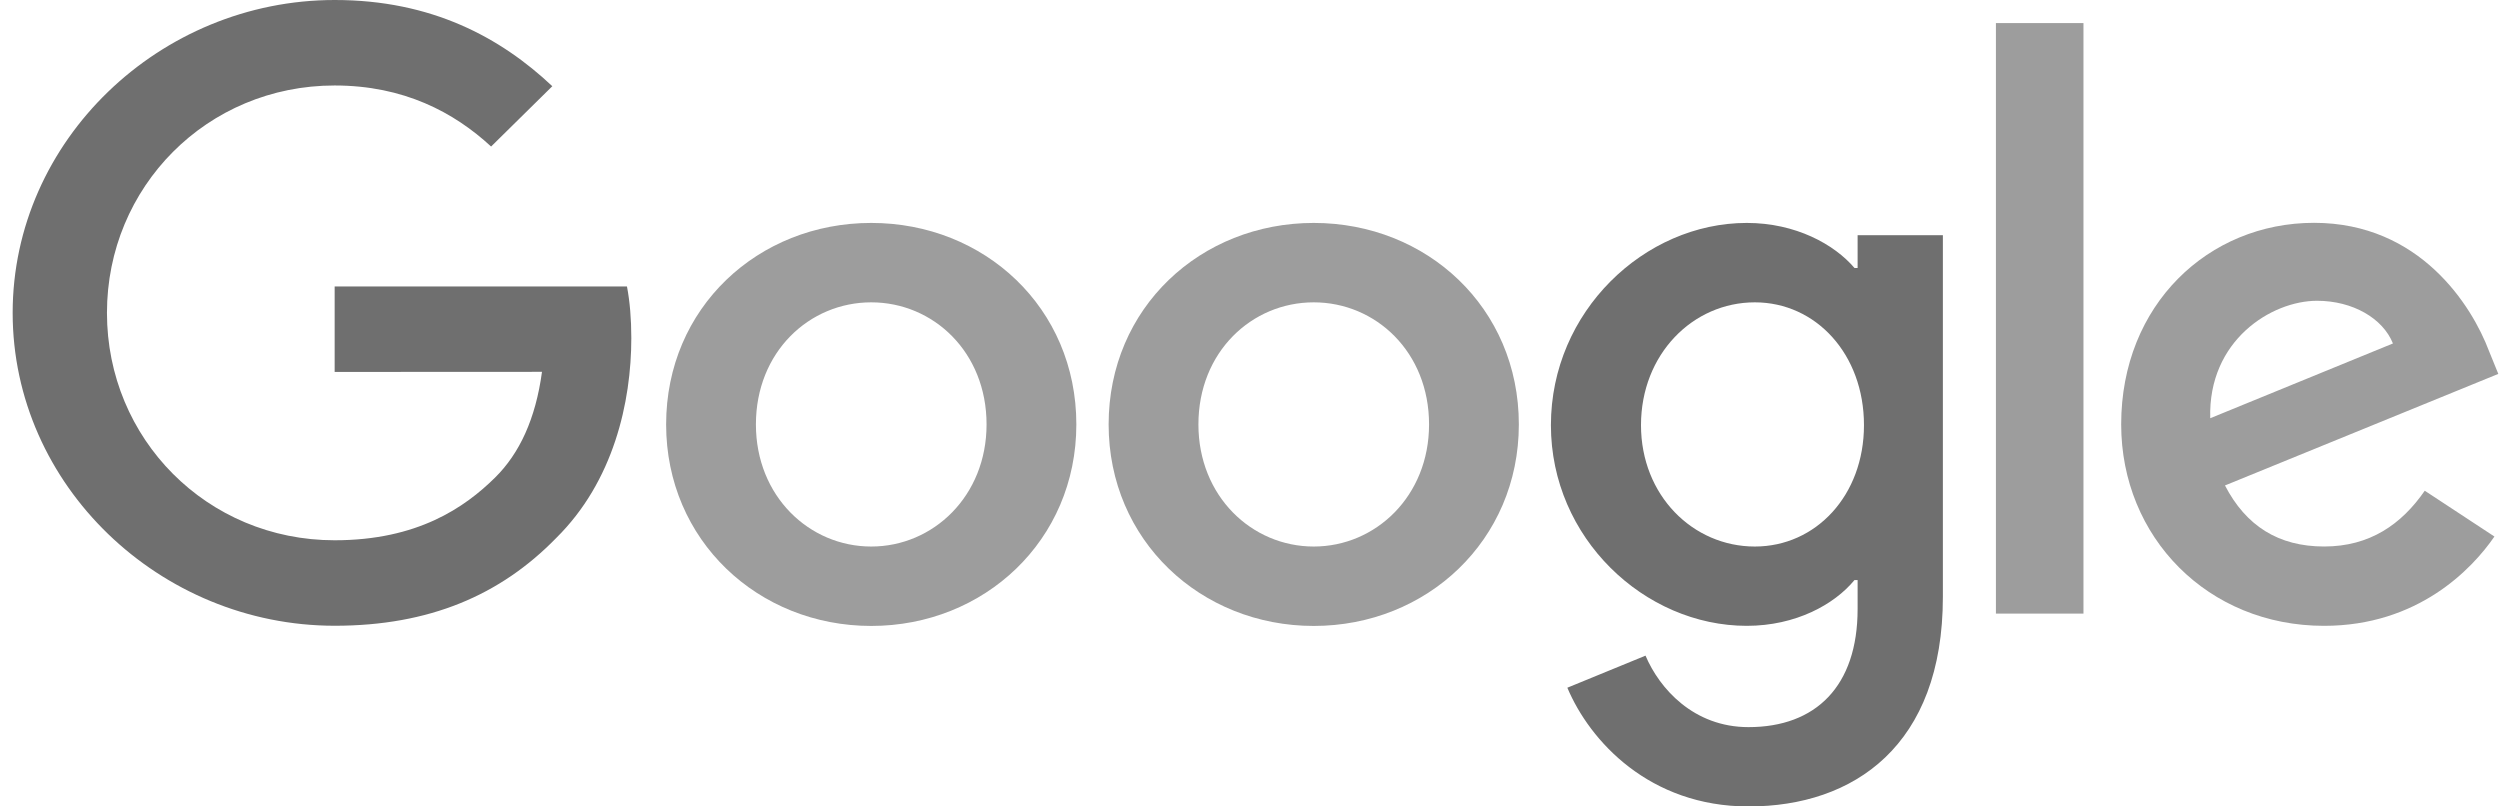 <svg width="93" height="30" viewBox="0 0 93 30" fill="none" xmlns="http://www.w3.org/2000/svg">
<path d="M40.04 15.789C40.04 20.104 36.614 23.285 32.41 23.285C28.206 23.285 24.78 20.104 24.78 15.789C24.78 11.443 28.206 8.293 32.41 8.293C36.614 8.293 40.04 11.443 40.04 15.789ZM36.7 15.789C36.7 13.092 34.714 11.247 32.41 11.247C30.105 11.247 28.12 13.092 28.12 15.789C28.12 18.459 30.105 20.331 32.41 20.331C34.714 20.331 36.7 18.455 36.7 15.789Z" fill="#9D9D9D"/>
<path d="M56.501 15.789C56.501 20.104 53.075 23.285 48.871 23.285C44.666 23.285 41.241 20.104 41.241 15.789C41.241 11.446 44.666 8.293 48.871 8.293C53.075 8.293 56.501 11.443 56.501 15.789ZM53.161 15.789C53.161 13.092 51.175 11.247 48.871 11.247C46.566 11.247 44.581 13.092 44.581 15.789C44.581 18.459 46.566 20.331 48.871 20.331C51.175 20.331 53.161 18.455 53.161 15.789Z" fill="#9D9D9D"/>
<path d="M72.275 8.746V22.203C72.275 27.739 68.963 30 65.047 30C61.36 30 59.142 27.57 58.305 25.583L61.213 24.39C61.73 25.61 62.999 27.049 65.043 27.049C67.55 27.049 69.103 25.525 69.103 22.656V21.578H68.987C68.239 22.487 66.799 23.281 64.981 23.281C61.178 23.281 57.694 20.017 57.694 15.816C57.694 11.585 61.178 8.293 64.981 8.293C66.796 8.293 68.236 9.087 68.987 9.969H69.103V8.749H72.275V8.746ZM69.34 15.816C69.34 13.176 67.553 11.247 65.28 11.247C62.975 11.247 61.045 13.176 61.045 15.816C61.045 18.428 62.975 20.331 65.28 20.331C67.553 20.331 69.34 18.428 69.34 15.816Z" fill="#6F6F6F"/>
<path d="M77.505 0.859V22.826H74.248V0.859H77.505Z" fill="#9D9D9D"/>
<path d="M90.201 18.255L92.793 19.959C91.956 21.178 89.94 23.281 86.456 23.281C82.135 23.281 78.908 19.989 78.908 15.785C78.908 11.327 82.162 8.289 86.082 8.289C90.029 8.289 91.96 11.385 92.591 13.058L92.937 13.909L82.769 18.059C83.548 19.563 84.758 20.33 86.456 20.33C88.157 20.33 89.336 19.506 90.201 18.255ZM82.221 15.558L89.017 12.777C88.644 11.841 87.519 11.189 86.195 11.189C84.498 11.189 82.135 12.665 82.221 15.558Z" fill="#9D9D9D"/>
<path d="M12.449 13.836V10.656H23.323C23.43 11.21 23.485 11.866 23.485 12.575C23.485 14.961 22.823 17.911 20.69 20.014C18.615 22.143 15.964 23.278 12.453 23.278C5.944 23.278 0.471 18.053 0.471 11.639C0.471 5.225 5.944 0 12.453 0C16.053 0 18.619 1.392 20.546 3.207L18.269 5.451C16.887 4.174 15.014 3.18 12.449 3.18C7.697 3.18 3.979 6.955 3.979 11.639C3.979 16.323 7.697 20.098 12.449 20.098C15.532 20.098 17.288 18.878 18.413 17.77C19.325 16.87 19.925 15.586 20.162 13.832L12.449 13.836Z" fill="#6F6F6F"/>
</svg>
